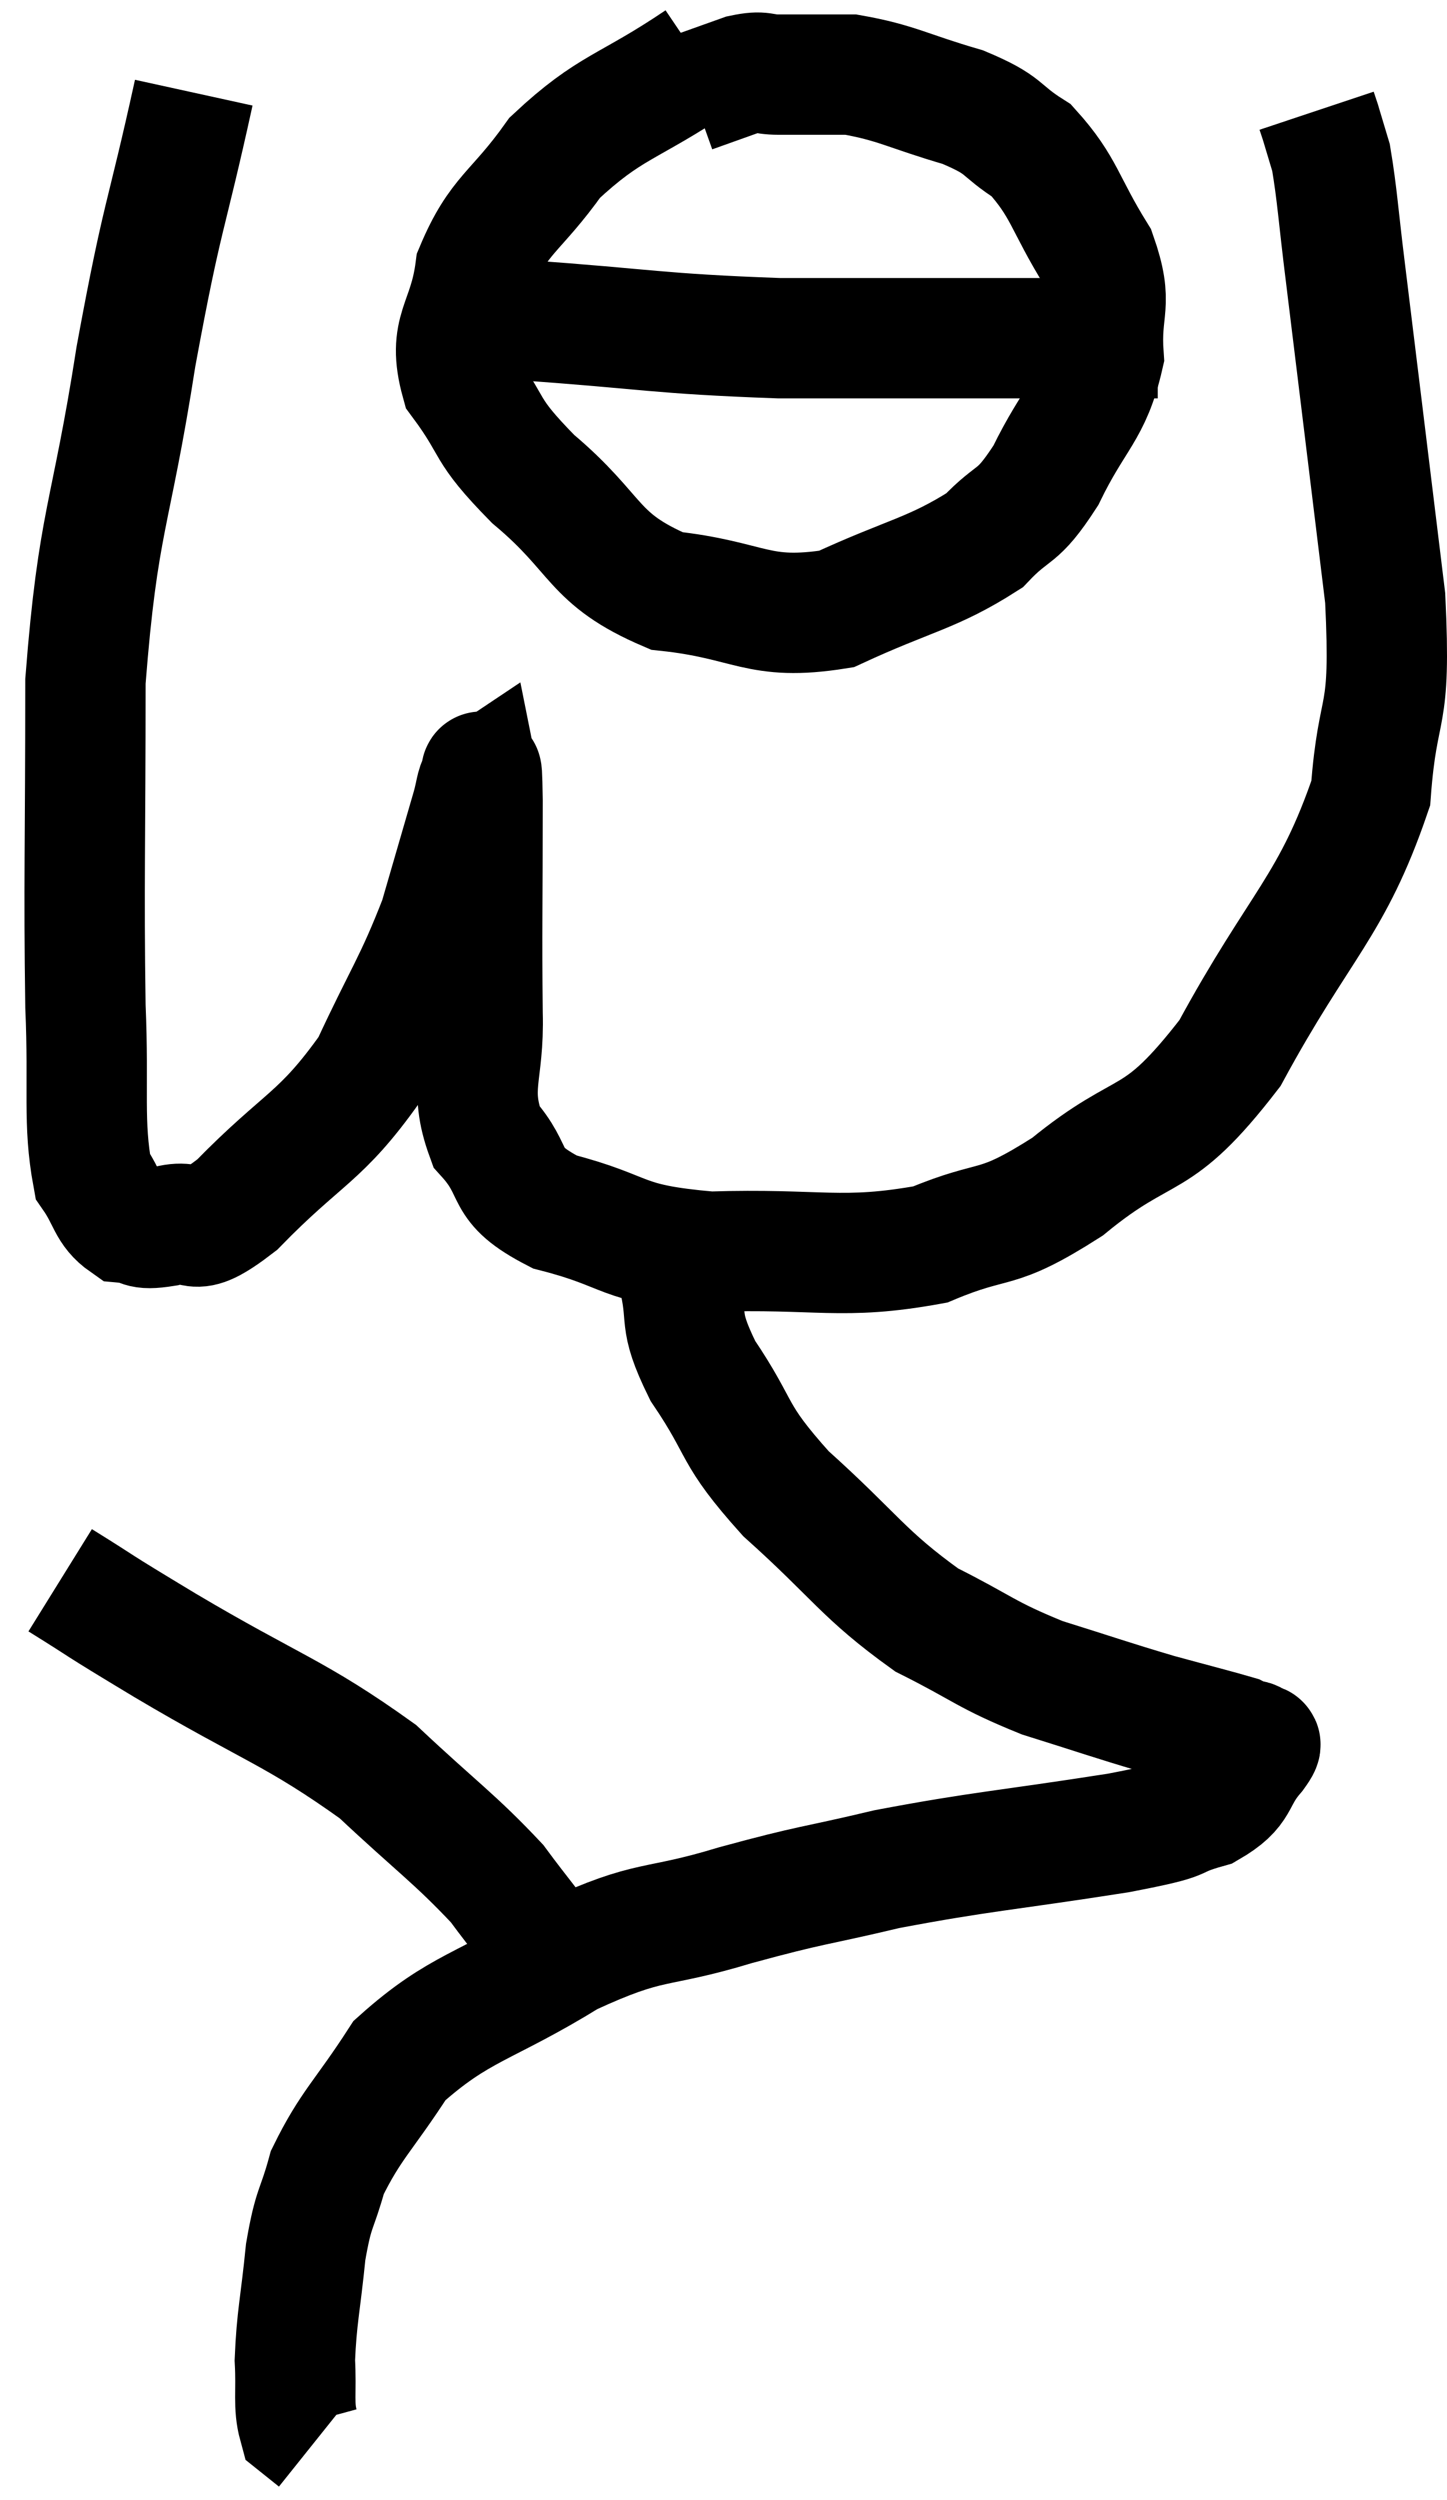 <svg xmlns="http://www.w3.org/2000/svg" viewBox="9.44 4.04 24.047 41.54" width="24.047" height="41.54"><path d="M 12.66 5.58 C 12.18 7.77, 12.15 7.515, 11.7 9.96 C 11.28 12.66, 11.07 12.66, 10.86 15.36 C 10.86 18.06, 10.83 18.705, 10.86 20.76 C 10.92 22.17, 10.815 22.68, 10.98 23.58 C 11.25 23.97, 11.22 24.15, 11.52 24.36 C 11.85 24.39, 11.715 24.495, 12.18 24.42 C 12.78 24.24, 12.525 24.72, 13.38 24.06 C 14.49 22.92, 14.76 22.965, 15.6 21.78 C 16.17 20.55, 16.32 20.4, 16.74 19.32 C 17.01 18.39, 17.115 18.03, 17.28 17.46 C 17.34 17.25, 17.355 17.07, 17.4 17.04 C 17.43 17.19, 17.445 16.38, 17.46 17.34 C 17.46 19.11, 17.445 19.485, 17.46 20.88 C 17.49 21.9, 17.22 22.095, 17.52 22.92 C 18.09 23.55, 17.73 23.7, 18.66 24.18 C 19.95 24.51, 19.68 24.705, 21.24 24.84 C 23.07 24.78, 23.415 24.99, 24.9 24.72 C 26.04 24.24, 25.935 24.555, 27.18 23.76 C 28.53 22.65, 28.62 23.175, 29.88 21.54 C 31.05 19.38, 31.575 19.11, 32.22 17.22 C 32.34 15.6, 32.565 16.14, 32.46 13.98 C 32.13 11.28, 32.025 10.41, 31.8 8.58 C 31.68 7.62, 31.665 7.29, 31.56 6.66 C 31.47 6.36, 31.425 6.21, 31.38 6.06 C 31.38 6.06, 31.395 6.105, 31.38 6.06 L 31.32 5.88" fill="none" stroke="black" stroke-width="2"></path><path d="M 21.06 5.04 C 19.86 5.85, 19.59 5.79, 18.66 6.66 C 18 7.59, 17.73 7.59, 17.34 8.52 C 17.22 9.45, 16.86 9.51, 17.1 10.38 C 17.7 11.19, 17.445 11.13, 18.3 12 C 19.41 12.93, 19.26 13.32, 20.52 13.86 C 21.93 14.01, 22.02 14.37, 23.34 14.16 C 24.57 13.59, 24.93 13.575, 25.8 13.02 C 26.31 12.48, 26.325 12.705, 26.82 11.94 C 27.3 10.95, 27.57 10.875, 27.78 9.96 C 27.72 9.12, 27.96 9.135, 27.66 8.28 C 27.12 7.41, 27.135 7.155, 26.58 6.54 C 26.01 6.18, 26.19 6.135, 25.44 5.82 C 24.51 5.55, 24.345 5.415, 23.58 5.28 C 22.98 5.28, 22.83 5.28, 22.38 5.28 C 22.08 5.28, 22.14 5.205, 21.78 5.28 L 20.94 5.58" fill="none" stroke="black" stroke-width="2"></path><path d="M 17.4 8.76 C 17.76 9.06, 16.875 9.135, 18.12 9.36 C 20.25 9.51, 20.325 9.585, 22.38 9.66 C 24.36 9.66, 24.885 9.66, 26.34 9.66 C 27.27 9.66, 27.615 9.66, 28.2 9.66 C 28.44 9.66, 28.56 9.66, 28.68 9.66 L 28.68 9.66" fill="none" stroke="black" stroke-width="2"></path><path d="M 20.34 24.54 C 20.52 24.87, 20.505 24.63, 20.7 25.2 C 20.91 26.01, 20.67 25.905, 21.12 26.82 C 21.81 27.84, 21.57 27.825, 22.5 28.86 C 23.67 29.91, 23.775 30.195, 24.84 30.96 C 25.8 31.44, 25.8 31.53, 26.76 31.92 C 27.72 32.22, 27.87 32.28, 28.68 32.52 C 29.34 32.7, 29.64 32.775, 30 32.88 C 30.06 32.91, 30.045 32.91, 30.12 32.94 C 30.21 32.97, 30.255 32.94, 30.3 33 C 30.3 33.09, 30.495 32.91, 30.3 33.18 C 29.91 33.63, 30.09 33.75, 29.52 34.08 C 28.77 34.29, 29.355 34.245, 28.02 34.5 C 26.1 34.8, 25.77 34.8, 24.18 35.1 C 22.92 35.4, 22.98 35.34, 21.66 35.7 C 20.28 36.12, 20.295 35.895, 18.9 36.54 C 17.49 37.41, 17.085 37.38, 16.08 38.28 C 15.48 39.21, 15.27 39.345, 14.88 40.14 C 14.7 40.8, 14.655 40.68, 14.52 41.46 C 14.43 42.36, 14.37 42.54, 14.34 43.26 C 14.37 43.8, 14.31 44.01, 14.4 44.34 C 14.55 44.46, 14.625 44.52, 14.7 44.58 L 14.7 44.58" fill="none" stroke="black" stroke-width="2"></path><path d="M 10.44 30.3 C 11.31 30.84, 10.86 30.585, 12.18 31.38 C 13.95 32.43, 14.34 32.49, 15.72 33.48 C 16.71 34.41, 16.995 34.59, 17.7 35.34 C 18.12 35.91, 18.285 36.075, 18.54 36.48 C 18.63 36.72, 18.675 36.84, 18.72 36.96 L 18.72 36.96" fill="none" stroke="black" stroke-width="2"></path></svg>